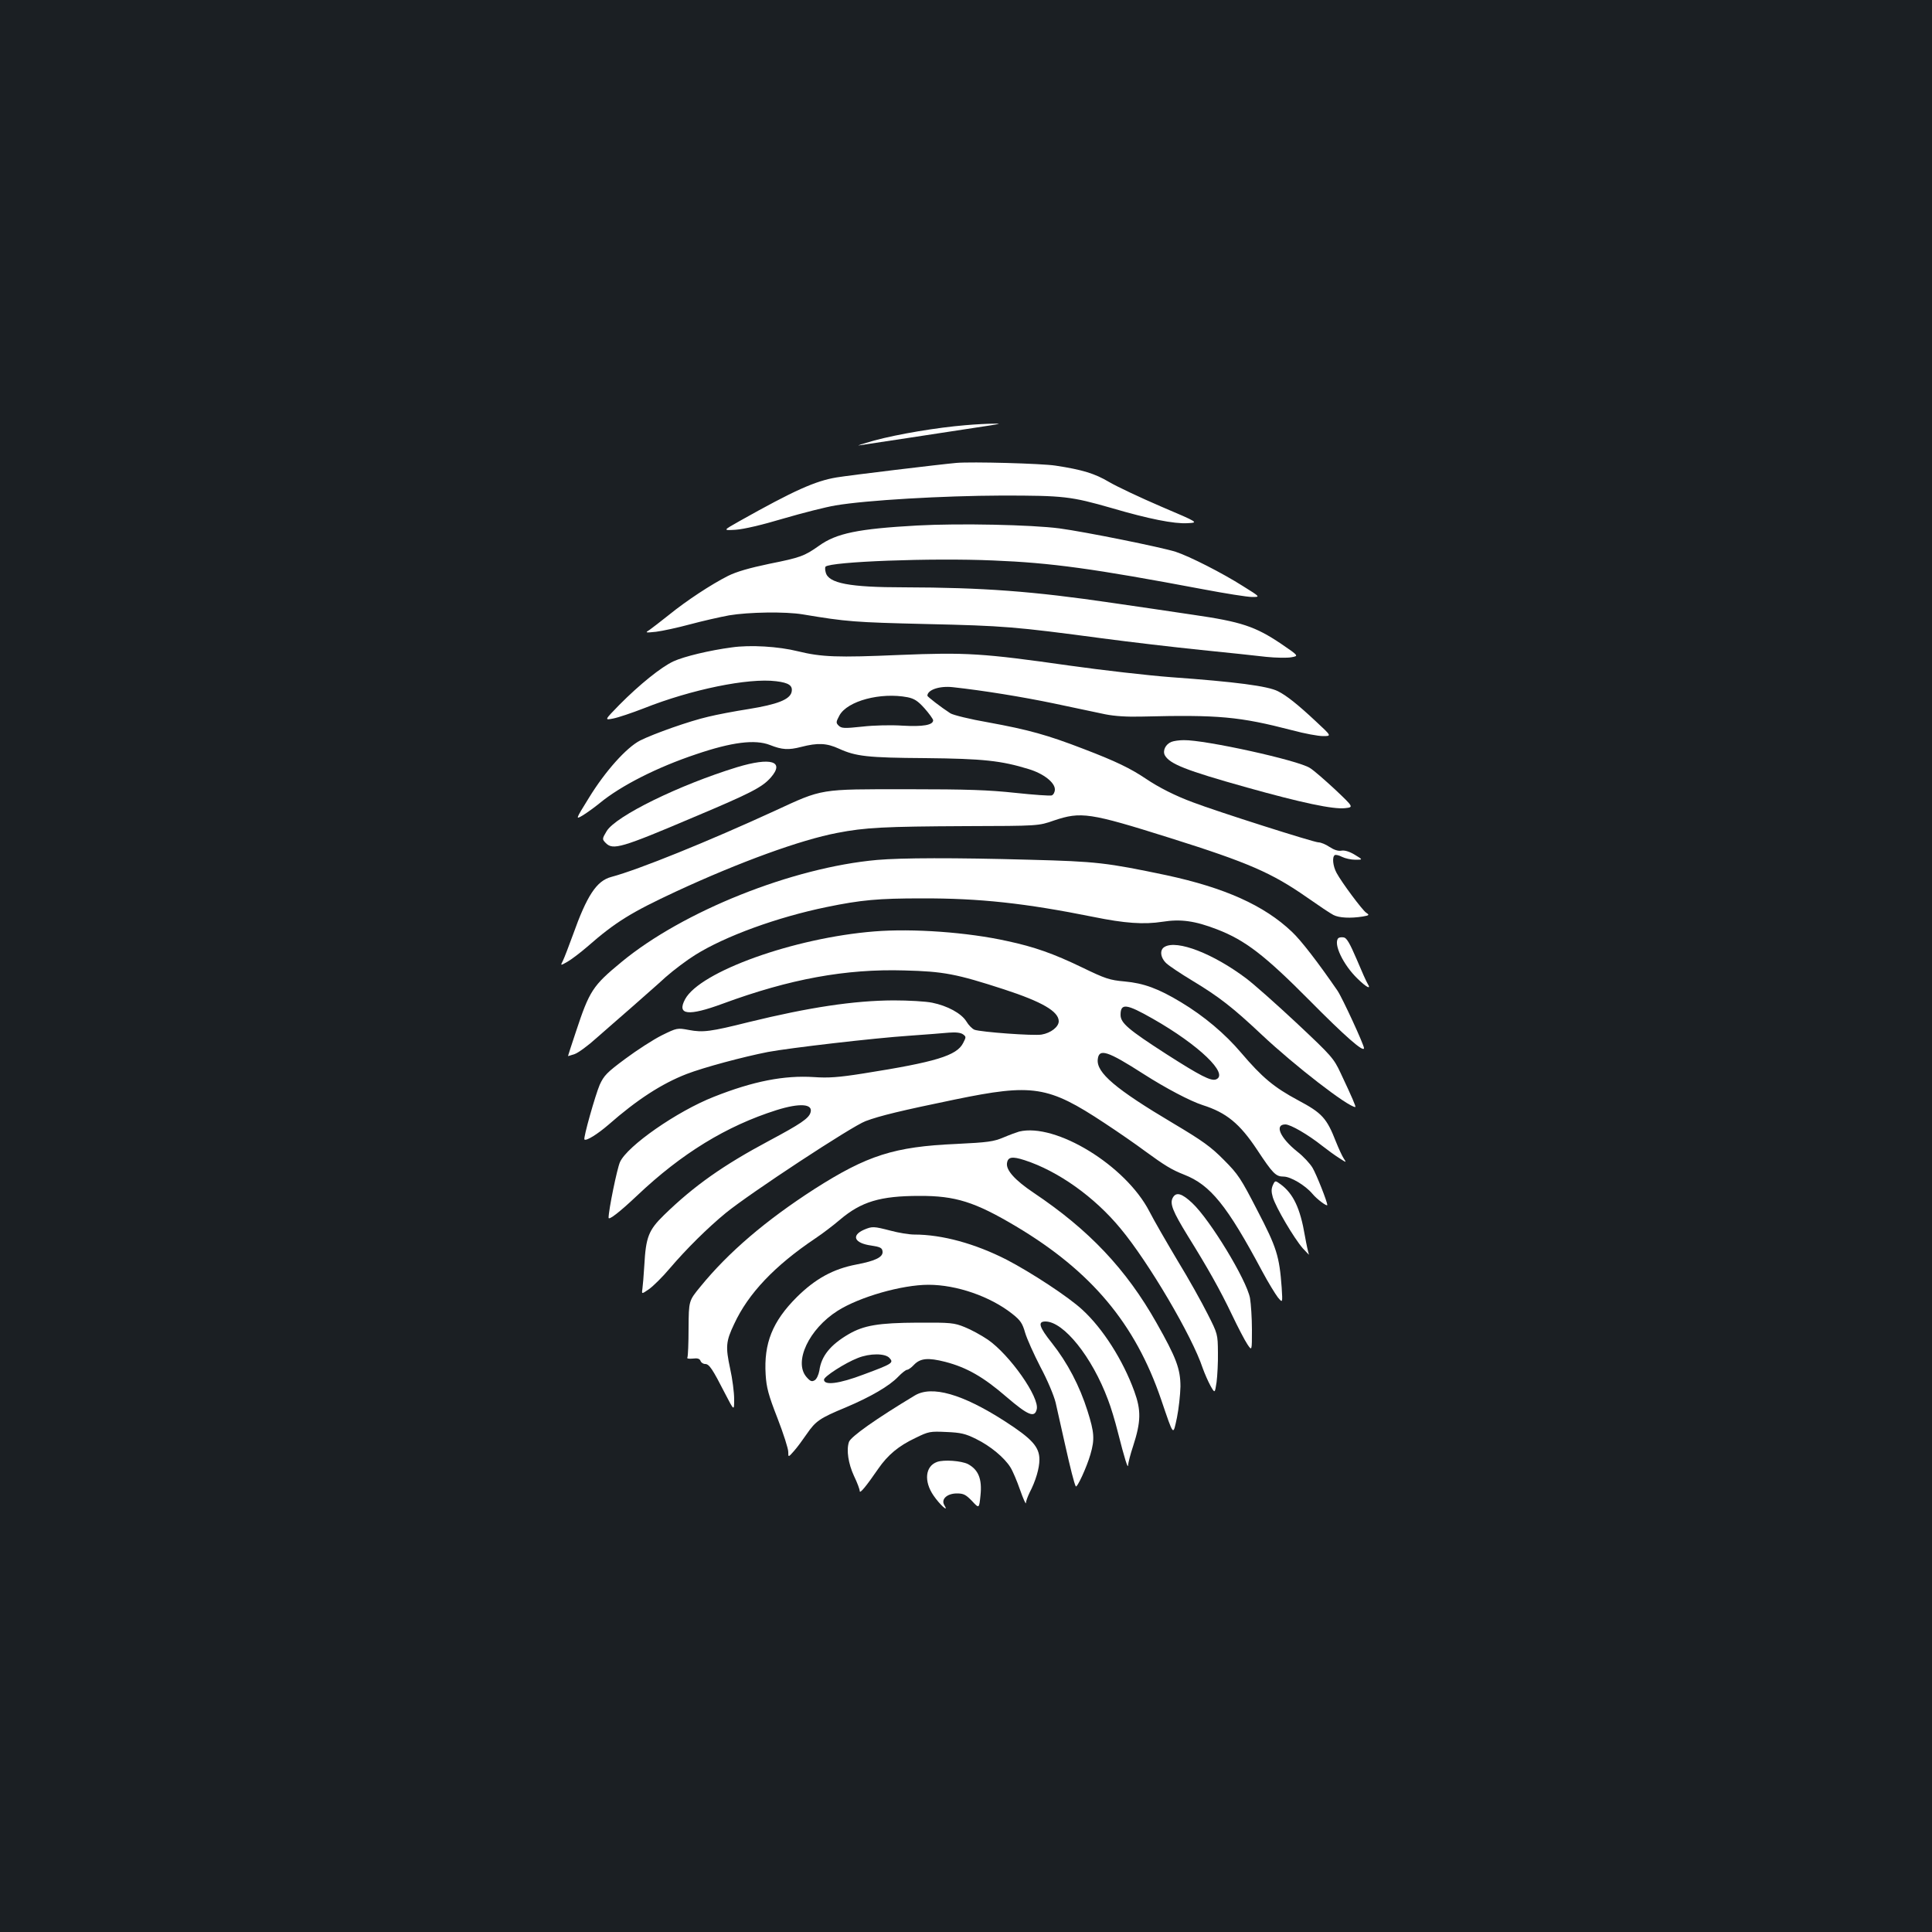<?xml version="1.0" standalone="no"?>
<!DOCTYPE svg PUBLIC "-//W3C//DTD SVG 20010904//EN"
 "http://www.w3.org/TR/2001/REC-SVG-20010904/DTD/svg10.dtd">
<svg version="1.0" xmlns="http://www.w3.org/2000/svg"
 width="1000pt" height="1000pt" viewBox="0 0 1000 1000"
 preserveAspectRatio="xMidYMid meet">
<rect width="100%" height="100%" fill="#1b1f23"/>
<g transform="translate(0,1000) scale(0.1,-0.1)"
fill="#ffffff" stroke="none">
<path d="M4995 7799 c-144 -12 -343 -45 -470 -79 -60 -17 -95 -28 -77 -25 27
4 463 70 677 103 56 9 57 10 15 9 -25 0 -90 -3 -145 -8z"/>
<path d="M4950 7604 c-80 -7 -553 -64 -619 -75 -110 -18 -220 -67 -503 -226
-87 -49 -87 -49 -20 -45 42 3 133 24 247 58 99 29 221 60 270 68 159 27 556
50 860 51 322 0 357 -4 570 -65 191 -56 322 -82 391 -78 59 3 59 3 -136 86
-107 46 -228 103 -269 127 -74 44 -139 64 -278 85 -70 11 -434 21 -513 14z"/>
<path d="M4747 7280 c-305 -17 -418 -40 -508 -105 -75 -53 -96 -61 -256 -93
-105 -22 -171 -41 -215 -63 -87 -44 -215 -128 -306 -202 -43 -34 -88 -69 -101
-78 -23 -14 -21 -15 35 -9 32 4 111 21 174 38 63 17 155 38 204 47 101 17 292
20 381 5 228 -38 266 -41 640 -50 402 -9 460 -14 910 -74 143 -19 373 -46 510
-60 138 -14 291 -30 340 -36 50 -5 108 -6 129 -2 39 7 39 7 -52 69 -135 91
-208 115 -457 151 -115 17 -302 45 -415 61 -413 61 -673 80 -1080 81 -284 0
-392 21 -406 77 -4 13 -4 27 -1 30 27 26 549 46 868 32 300 -12 518 -42 1086
-149 116 -22 230 -40 254 -40 43 0 43 0 -47 56 -105 67 -278 155 -349 178 -76
24 -467 103 -601 121 -144 19 -519 27 -737 15z"/>
<path d="M3787 6649 c-114 -15 -247 -47 -301 -72 -63 -29 -176 -120 -280 -225
-78 -80 -78 -80 -32 -71 26 5 97 29 159 53 244 97 540 158 684 140 67 -8 88
-23 80 -57 -10 -38 -74 -63 -222 -87 -71 -11 -166 -29 -210 -40 -96 -22 -280
-87 -352 -123 -70 -36 -180 -158 -265 -297 -70 -113 -70 -113 -31 -90 21 13
60 41 87 63 109 90 298 186 499 253 185 63 305 78 382 48 63 -25 96 -27 162
-10 85 22 132 20 195 -9 88 -40 147 -47 448 -49 299 -3 392 -13 535 -57 76
-23 135 -69 135 -105 0 -14 -7 -27 -16 -31 -8 -3 -93 3 -187 13 -139 15 -247
19 -562 19 -457 0 -434 4 -685 -112 -344 -158 -704 -304 -846 -342 -76 -20
-126 -96 -199 -301 -21 -58 -44 -117 -51 -132 -14 -27 -14 -27 23 -6 21 12 67
47 103 78 146 128 228 178 460 286 328 152 644 267 834 303 144 28 243 33 666
35 375 1 375 1 455 29 140 47 184 41 600 -90 407 -128 528 -181 710 -308 60
-42 121 -83 137 -91 29 -15 88 -18 151 -8 35 6 36 8 18 20 -21 15 -126 156
-153 206 -19 35 -24 83 -9 92 5 3 22 -1 37 -9 16 -8 47 -15 69 -15 40 0 40 0
-3 26 -28 17 -53 24 -69 21 -17 -3 -38 4 -61 19 -19 13 -45 24 -58 24 -23 0
-523 159 -649 207 -92 34 -177 77 -245 123 -79 53 -155 90 -320 153 -189 73
-287 100 -495 138 -93 16 -182 38 -196 47 -48 31 -119 86 -119 91 1 31 64 52
133 44 156 -17 359 -50 522 -84 105 -22 224 -47 265 -56 50 -10 114 -14 190
-12 398 10 505 0 779 -71 63 -17 134 -30 159 -30 45 0 45 0 -38 77 -93 87
-151 133 -195 155 -52 27 -220 49 -555 73 -118 9 -354 36 -525 60 -449 64
-535 69 -879 55 -322 -14 -403 -11 -526 19 -100 25 -247 34 -343 20z m911
-258 c34 -7 53 -19 87 -57 24 -27 44 -55 45 -62 0 -25 -53 -34 -158 -28 -58 4
-150 2 -209 -5 -94 -10 -107 -9 -122 5 -15 15 -14 19 4 53 41 75 213 121 353
94z"/>
<path d="M6063 6160 c-30 -12 -46 -45 -34 -69 25 -45 107 -78 425 -167 282
-79 447 -114 508 -107 45 5 45 5 -51 96 -53 49 -111 100 -131 112 -61 40 -544
146 -653 144 -23 0 -52 -4 -64 -9z"/>
<path d="M3815 6029 c-297 -91 -627 -252 -675 -331 -24 -40 -24 -42 -4 -62 37
-37 80 -25 454 134 299 126 355 155 400 206 73 84 0 106 -175 53z"/>
<path d="M4540 5549 c-438 -39 -1005 -265 -1324 -529 -148 -122 -165 -148
-235 -360 -23 -68 -41 -125 -41 -126 0 -1 15 4 34 10 18 6 69 43 112 82 44 38
125 110 182 159 56 50 137 120 178 158 42 37 110 88 152 114 156 98 427 196
680 248 179 37 269 45 492 45 301 1 537 -25 890 -96 162 -33 260 -40 357 -25
94 15 168 5 284 -40 144 -56 244 -132 479 -369 181 -183 280 -270 280 -245 0
17 -112 260 -137 297 -99 144 -188 260 -236 305 -144 137 -348 228 -650 293
-310 65 -361 71 -707 80 -394 11 -663 10 -790 -1z"/>
<path d="M4526 5179 c-416 -33 -903 -208 -980 -351 -44 -82 16 -89 195 -23
347 128 637 181 940 172 203 -5 270 -18 516 -98 196 -64 283 -114 283 -165 0
-29 -41 -61 -89 -69 -43 -7 -313 13 -347 25 -12 5 -31 24 -42 43 -26 42 -98
81 -177 97 -33 7 -123 12 -200 12 -206 -1 -437 -36 -748 -112 -200 -50 -238
-55 -312 -41 -59 11 -61 11 -140 -28 -44 -22 -129 -77 -188 -121 -96 -71 -111
-87 -133 -135 -22 -51 -86 -276 -79 -283 9 -9 67 27 124 76 148 130 276 213
405 263 88 34 293 89 421 114 112 21 550 72 730 84 83 6 175 13 206 16 37 3
62 0 74 -9 16 -12 16 -14 0 -45 -33 -65 -142 -98 -515 -157 -132 -21 -184 -24
-257 -19 -153 10 -314 -21 -518 -102 -191 -75 -449 -255 -486 -338 -15 -33
-59 -248 -59 -288 0 -15 57 29 148 115 230 218 462 360 721 442 121 38 191 33
176 -13 -9 -30 -52 -59 -215 -146 -236 -126 -387 -232 -543 -384 -80 -78 -94
-114 -102 -260 -3 -53 -8 -108 -10 -123 -4 -27 -4 -27 35 0 21 15 69 62 106
106 86 101 197 211 291 288 125 102 651 448 723 475 74 28 187 55 463 112 403
83 482 71 774 -122 70 -46 164 -111 208 -144 103 -75 138 -97 204 -123 136
-53 222 -159 404 -500 31 -58 68 -118 81 -135 25 -30 25 -30 20 50 -12 164
-26 208 -126 400 -85 165 -99 187 -173 261 -67 68 -110 99 -263 190 -298 177
-398 262 -390 331 6 58 50 44 237 -76 114 -73 241 -140 306 -161 123 -39 192
-96 281 -230 82 -124 97 -140 138 -140 36 0 112 -45 149 -89 23 -28 77 -68 77
-58 0 17 -56 158 -76 192 -13 22 -48 60 -79 84 -89 71 -120 141 -62 141 27 0
118 -53 191 -111 28 -22 68 -51 89 -64 37 -24 37 -24 22 -1 -8 12 -26 51 -40
86 -48 123 -72 149 -196 215 -125 67 -186 118 -295 246 -83 98 -192 190 -312
262 -116 70 -192 98 -291 107 -78 7 -99 14 -221 73 -147 71 -246 106 -386 136
-206 46 -491 66 -688 50z m1441 -452 c239 -136 396 -287 327 -314 -26 -10 -82
19 -257 131 -197 127 -237 161 -237 203 0 62 30 58 167 -20z"/>
<path d="M6927 5144 c-27 -28 25 -138 100 -210 46 -45 72 -58 52 -26 -6 9 -32
67 -57 127 -36 84 -52 111 -67 113 -12 2 -24 0 -28 -4z"/>
<path d="M6028 5099 c-27 -15 -22 -56 9 -85 15 -14 75 -54 133 -89 141 -85
211 -140 360 -280 171 -161 448 -375 485 -375 5 0 -17 51 -76 176 -36 77 -47
89 -228 259 -105 98 -222 202 -261 231 -170 128 -358 201 -422 163z"/>
<path d="M5275 4143 c-11 -3 -47 -16 -80 -30 -52 -22 -81 -26 -245 -34 -322
-14 -461 -59 -734 -233 -253 -163 -446 -328 -591 -506 -60 -73 -60 -73 -61
-214 0 -78 -3 -146 -6 -152 -4 -6 6 -8 28 -6 24 3 35 0 40 -12 3 -9 14 -16 24
-16 21 0 38 -26 104 -155 46 -89 46 -89 46 -27 0 34 -9 106 -21 159 -24 112
-22 140 21 230 73 158 210 302 420 443 36 24 94 68 129 98 109 92 207 122 409
122 187 1 288 -31 500 -157 391 -233 618 -504 752 -897 67 -196 61 -189 82
-93 9 45 17 117 18 160 0 92 -22 150 -124 330 -157 278 -349 481 -637 674 -95
64 -141 115 -137 151 4 34 26 38 91 17 173 -56 362 -190 497 -354 145 -174
371 -558 425 -722 10 -28 28 -69 40 -91 23 -41 23 -41 32 18 4 32 8 102 7 154
-1 94 -1 96 -54 200 -29 58 -98 182 -155 275 -56 94 -122 208 -146 255 -123
238 -485 459 -674 413z"/>
<path d="M6588 3865 c-8 -19 -8 -34 0 -62 16 -53 109 -211 155 -264 22 -24 36
-38 32 -32 -3 7 -13 51 -21 97 -24 142 -60 217 -124 265 -30 22 -30 22 -42 -4z"/>
<path d="M6070 3800 c-16 -30 0 -70 78 -197 102 -164 166 -277 229 -409 31
-65 67 -134 80 -153 23 -34 23 -34 23 76 0 61 -5 134 -10 164 -18 95 -207 406
-299 492 -54 51 -84 59 -101 27z"/>
<path d="M4472 3635 c-68 -30 -50 -70 38 -82 46 -7 56 -12 58 -30 4 -29 -35
-49 -135 -68 -121 -23 -213 -74 -309 -169 -126 -126 -171 -239 -161 -401 4
-66 14 -105 61 -225 31 -80 56 -158 56 -175 0 -29 0 -29 30 5 17 19 46 59 66
88 46 67 68 82 201 137 130 55 226 111 272 159 19 20 40 36 46 36 6 0 22 11
35 25 33 35 73 39 163 16 111 -29 197 -78 316 -181 112 -96 146 -110 157 -65
16 62 -140 283 -253 361 -34 23 -87 52 -120 65 -54 22 -71 24 -243 23 -203 -1
-279 -14 -358 -60 -94 -55 -141 -113 -151 -188 -4 -22 -14 -44 -24 -50 -15 -9
-23 -6 -43 17 -67 78 13 248 161 342 113 72 333 135 471 135 145 0 319 -60
433 -150 43 -34 53 -49 67 -98 9 -31 45 -111 79 -177 36 -67 70 -148 79 -185
8 -36 29 -128 46 -205 31 -139 50 -213 58 -228 6 -12 57 99 76 165 23 79 20
114 -15 225 -41 130 -104 250 -184 351 -67 84 -75 112 -34 112 94 0 241 -182
324 -405 15 -38 37 -112 50 -164 37 -146 54 -198 54 -174 1 12 12 57 26 98 41
127 42 185 6 284 -59 162 -163 325 -269 422 -71 66 -265 193 -392 259 -163 83
-333 130 -478 130 -26 0 -81 9 -122 20 -89 23 -95 23 -138 5z m132 -664 c23
-25 15 -30 -133 -85 -129 -49 -206 -58 -206 -27 0 16 108 86 175 112 62 25
142 25 164 0z"/>
<path d="M4735 2777 c-198 -119 -333 -214 -341 -241 -14 -42 -3 -112 26 -175
17 -35 30 -70 30 -79 0 -15 32 23 96 116 49 71 105 118 192 159 69 34 76 35
161 31 74 -3 99 -9 153 -36 74 -36 147 -97 178 -147 12 -19 34 -71 50 -117 16
-46 30 -76 30 -68 0 9 9 33 19 54 32 61 51 127 51 171 0 66 -38 108 -181 200
-218 140 -376 185 -464 132z"/>
<path d="M4850 2433 c-61 -22 -69 -100 -18 -174 32 -47 82 -92 56 -50 -19 31
14 61 65 61 34 0 46 -6 78 -39 37 -40 37 -40 44 29 9 85 -11 133 -65 162 -34
17 -125 24 -160 11z"/>
</g>
</svg>
